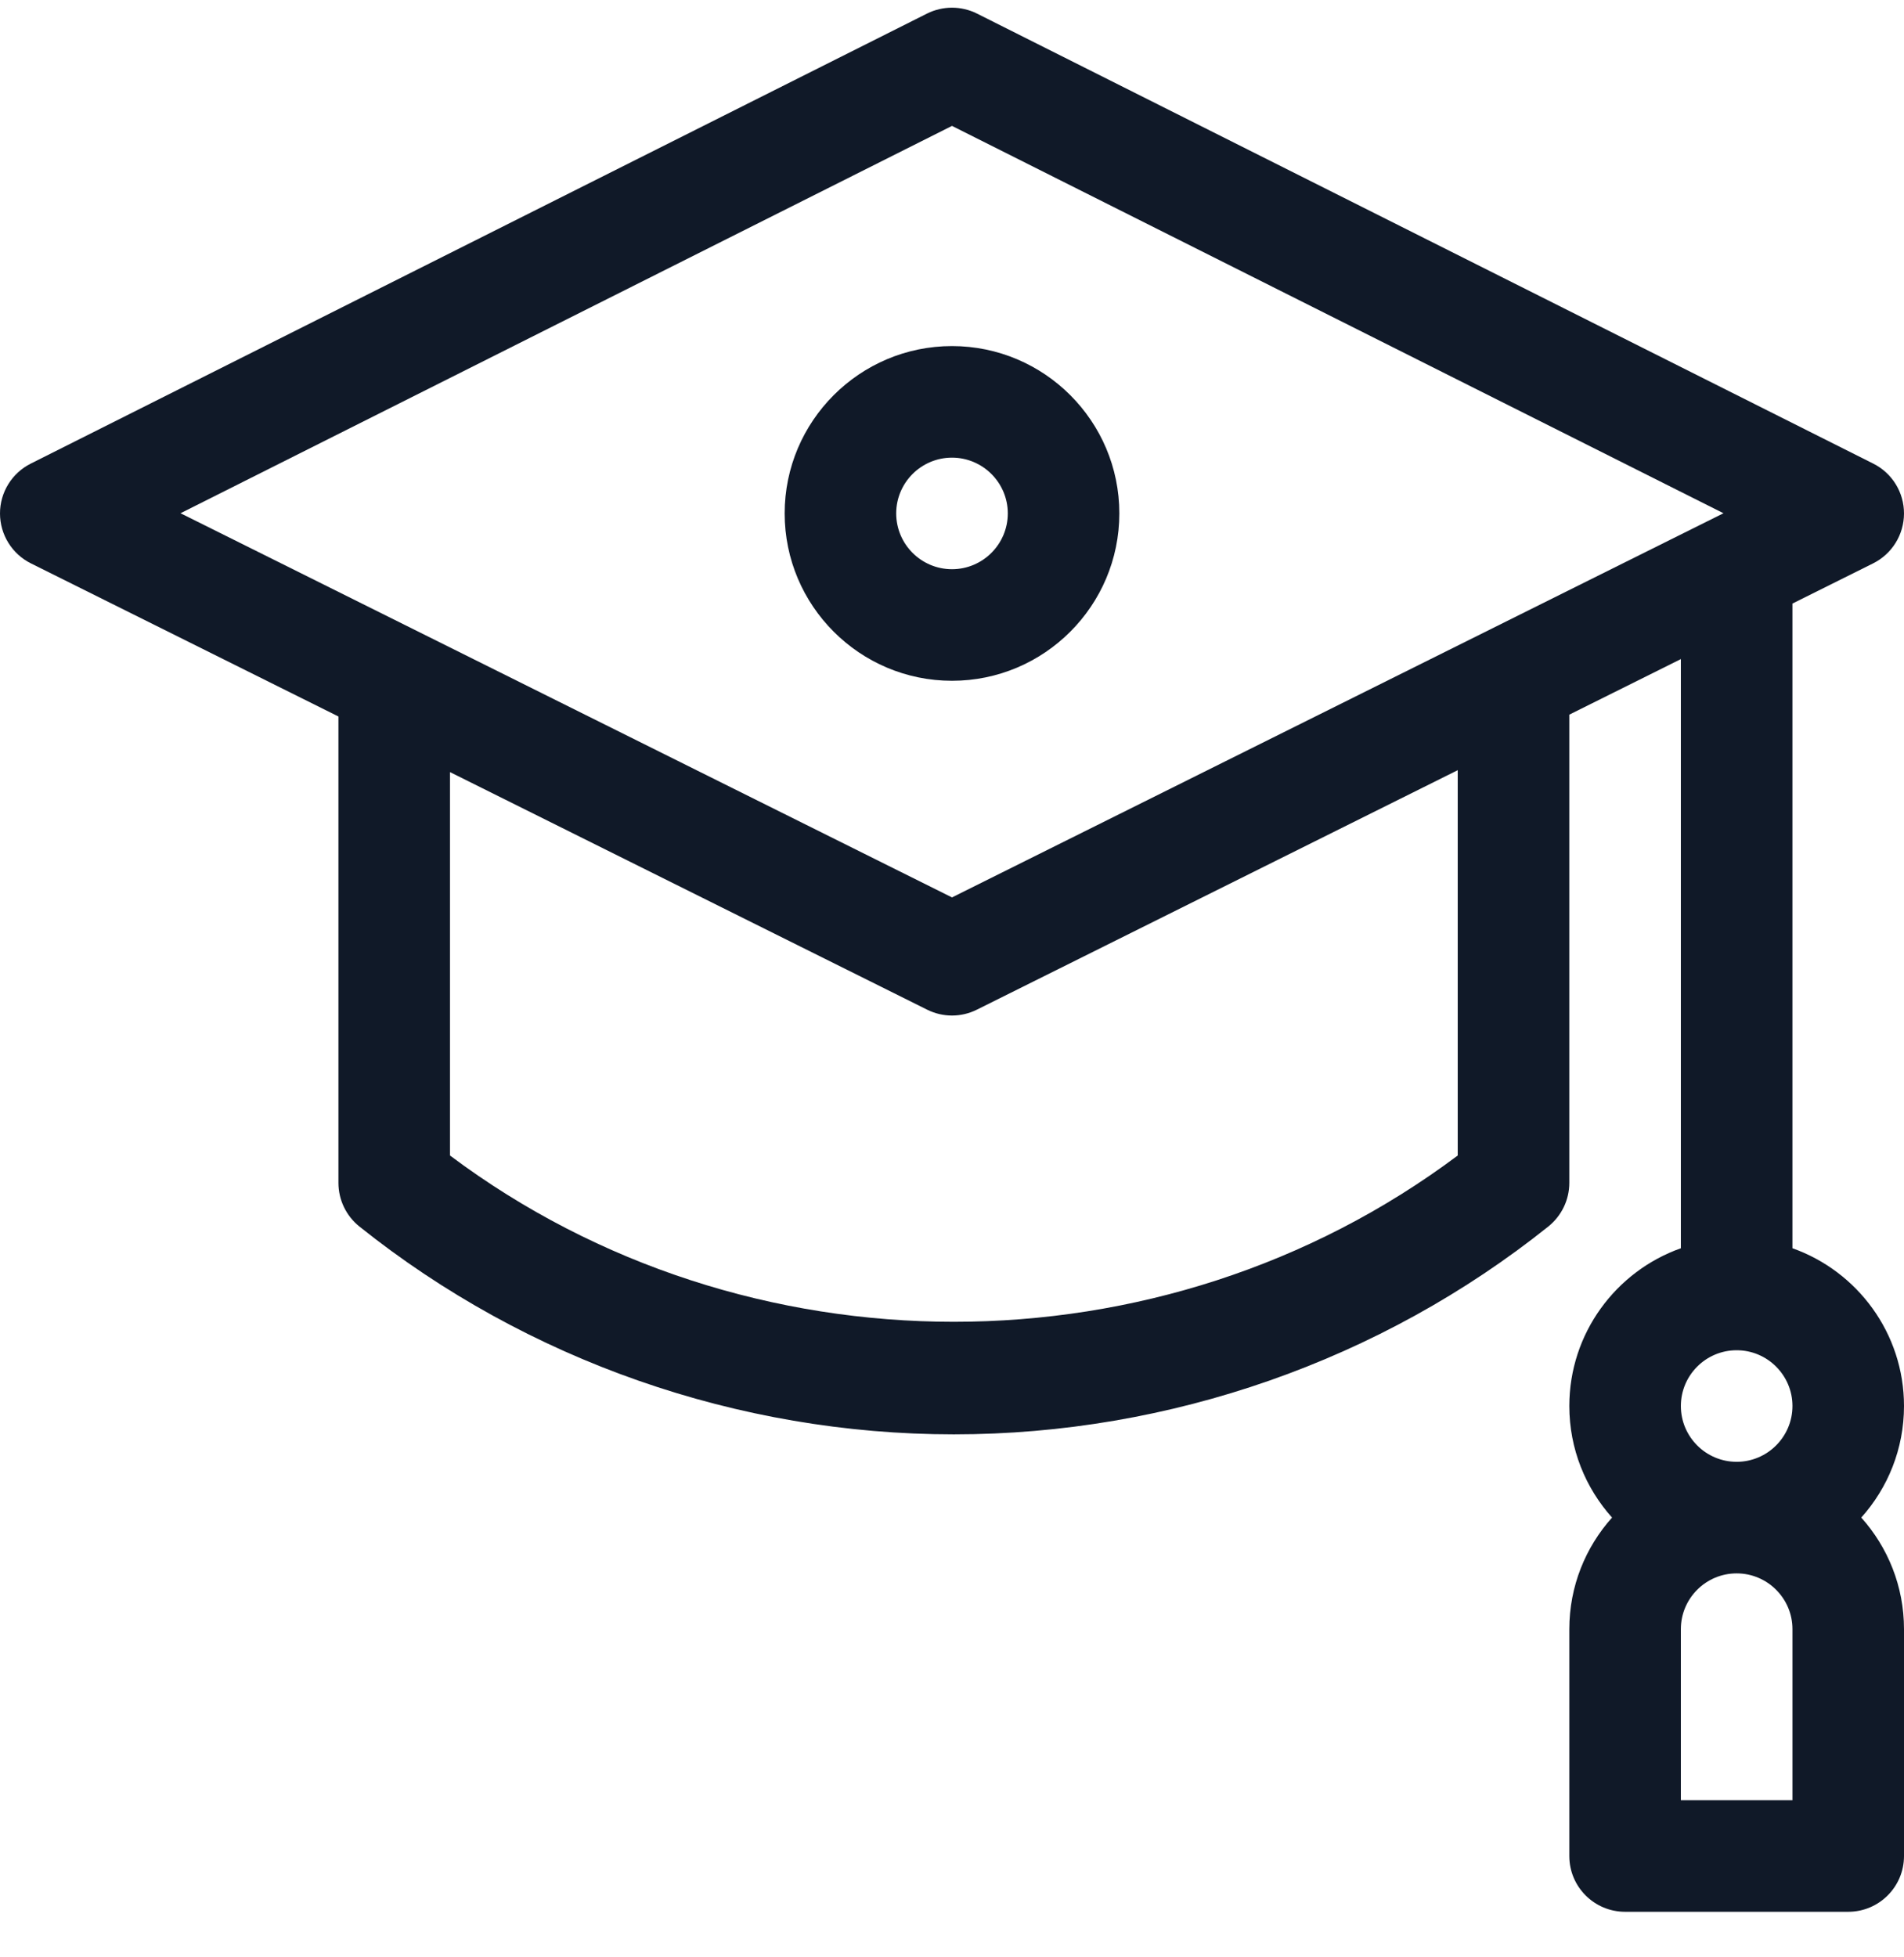 <svg width="36" height="37" viewBox="0 0 36 37" fill="none" xmlns="http://www.w3.org/2000/svg">
<path d="M33.891 23.596V11.409L35.415 10.65C35.773 10.472 35.999 10.107 36 9.708C36.001 9.308 35.776 8.943 35.419 8.764L18.473 0.257C18.175 0.108 17.825 0.108 17.527 0.257L0.581 8.764C0.225 8.943 -0.001 9.308 1.33052e-06 9.708C0.001 10.107 0.227 10.472 0.585 10.65L6.399 13.544V22.36C6.399 22.68 6.544 22.983 6.794 23.184C9.963 25.718 13.955 27.114 18.035 27.114C22.116 27.114 26.108 25.718 29.276 23.184C29.526 22.983 29.672 22.68 29.672 22.36V13.509L31.781 12.459V23.596C30.554 24.031 29.672 25.203 29.672 26.578C29.672 27.388 29.978 28.127 30.48 28.687C29.978 29.247 29.672 29.987 29.672 30.796V35.085C29.672 35.667 30.144 36.139 30.727 36.139H34.945C35.528 36.139 36 35.667 36 35.085V30.796C36 29.987 35.694 29.247 35.192 28.687C35.694 28.127 36 27.388 36 26.578C36 25.203 35.118 24.031 33.891 23.596ZM27.562 21.843C21.964 26.034 14.107 26.034 8.508 21.843V14.595L17.53 19.086C17.678 19.16 17.839 19.197 18 19.197C18.161 19.197 18.322 19.16 18.47 19.086L27.562 14.559V21.843ZM18 16.964C17.243 16.587 3.904 9.946 3.413 9.702L18 2.38L32.587 9.702L18 16.964ZM33.891 34.03H31.781V30.796C31.781 30.215 32.254 29.742 32.836 29.742C33.417 29.742 33.891 30.215 33.891 30.796V34.03ZM32.836 27.633C32.254 27.633 31.781 27.16 31.781 26.578C31.781 25.997 32.254 25.524 32.836 25.524C33.417 25.524 33.891 25.997 33.891 26.578C33.891 27.16 33.417 27.633 32.836 27.633Z" fill="#101928"/>
<path d="M18 6.542C16.255 6.542 14.836 7.961 14.836 9.705C14.836 11.45 16.255 12.869 18 12.869C19.745 12.869 21.164 11.45 21.164 9.705C21.164 7.961 19.745 6.542 18 6.542ZM18 10.76C17.418 10.76 16.945 10.287 16.945 9.705C16.945 9.124 17.418 8.651 18 8.651C18.581 8.651 19.055 9.124 19.055 9.705C19.055 10.287 18.581 10.76 18 10.76Z" fill="#101928"/>
</svg>
